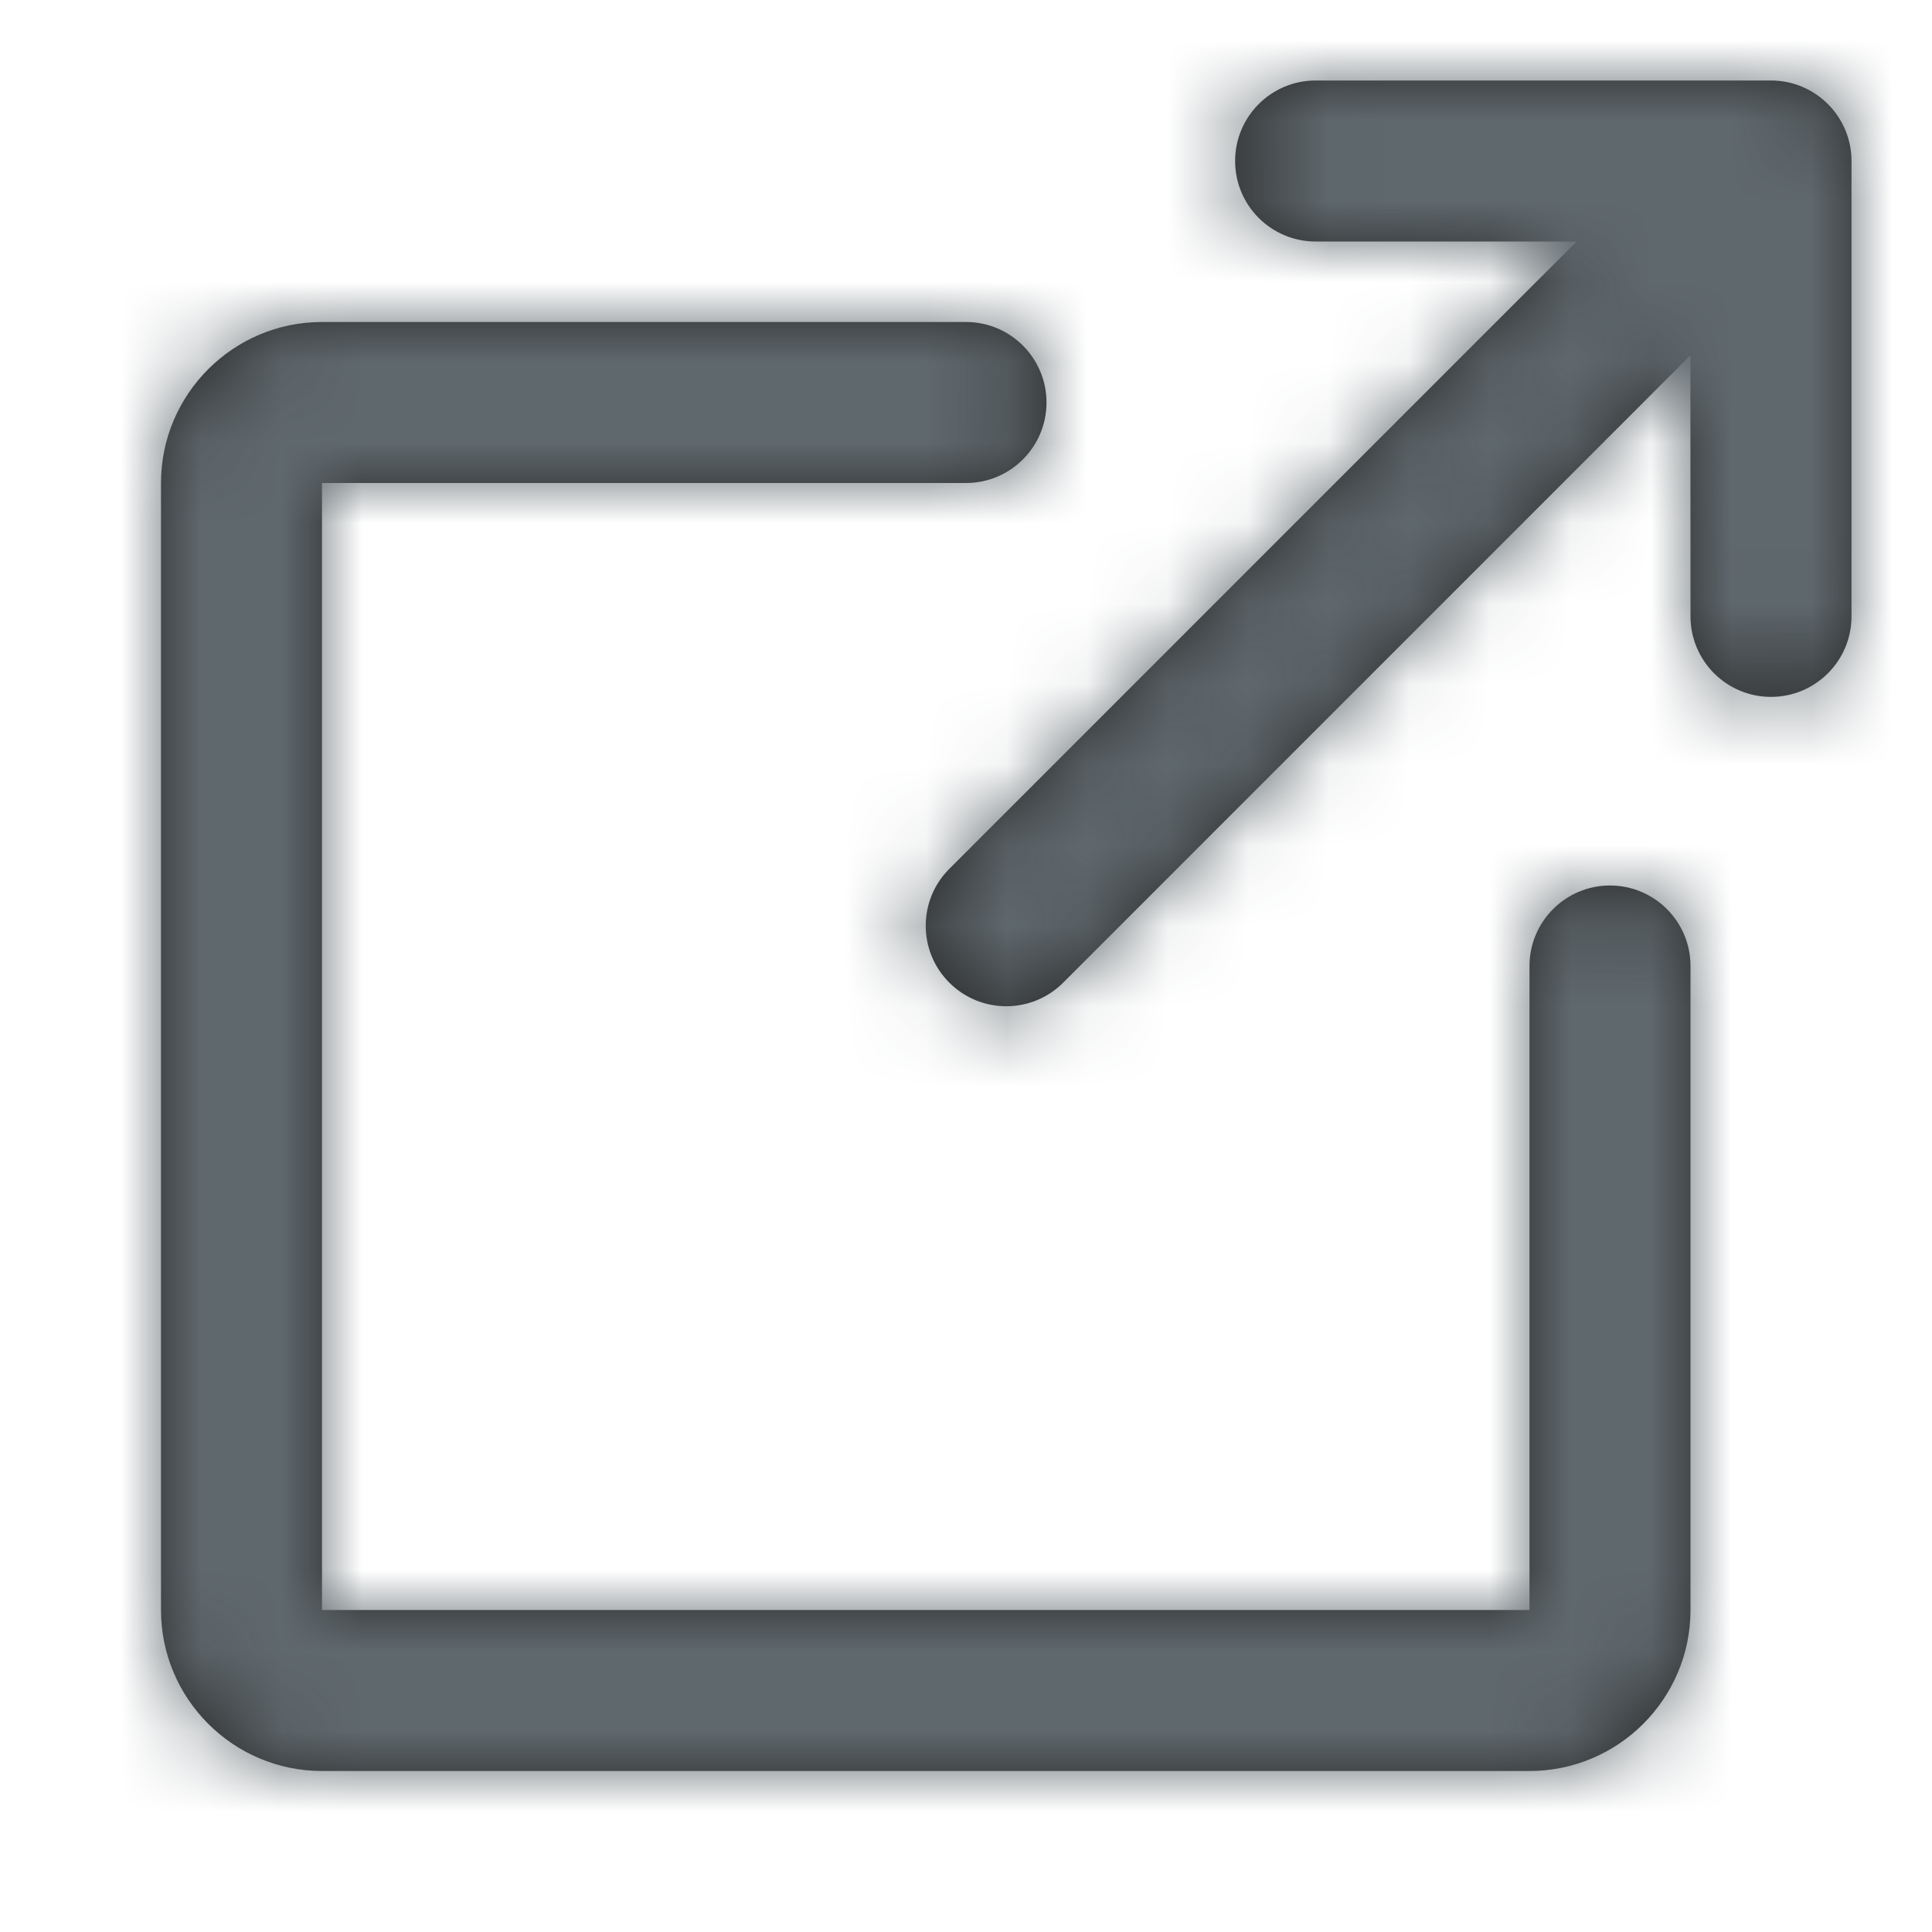 <?xml version="1.0" encoding="UTF-8"?>
<svg width="24px" height="24px" viewBox="0 0 24 24" version="1.1" xmlns="http://www.w3.org/2000/svg" xmlns:xlink="http://www.w3.org/1999/xlink">
    <!-- Generator: sketchtool 59.1 (101010) - https://sketch.com -->
    <title>6990a5e9-d304-4d45-aac7-ebff73a0ed7c@1.00x</title>
    <desc>Created with sketchtool.</desc>
    <defs>
        <path d="M12,4 C12.552,4 13,4.448 13,5 C13,5.552 12.552,6 12,6 L4,6 L4,20 L19,20 L19,12 C19,11.448 19.448,11 20,11 C20.552,11 21,11.448 21,12 L21,20 C21,21.103 20.103,22 19,22 L4,22 C2.897,22 2,21.103 2,20 L2,6 C2,4.897 2.897,4 4,4 L12,4 Z M22,1 C22.552,1 23,1.448 23,2 L23,7.657 C23,8.209 22.552,8.657 22,8.657 C21.448,8.657 21,8.209 21,7.657 L20.999,4.414 L13.207,12.207 C13.012,12.402 12.756,12.5 12.5,12.5 C12.244,12.5 11.988,12.402 11.793,12.207 C11.402,11.817 11.402,11.183 11.793,10.793 L19.585,3 L16.343,3 C15.791,3 15.343,2.552 15.343,2 C15.343,1.448 15.791,1 16.343,1 L22,1 Z" id="path-1"></path>
    </defs>
    <g id="Symbols" stroke="none" stroke-width="1" fill="none" fill-rule="evenodd">
        <g id="Icons/Basic-Icons/Link-External">
            <mask id="mask-2" fill="white">
                <use xlink:href="#path-1"></use>
            </mask>
            <use id="Mask" fill="#292929" xlink:href="#path-1"></use>
            <g id="*-UI/*-Colors/Depth/Base/depthDark27" mask="url(#mask-2)" fill="#5F686D">
                <rect id="Base" x="0" y="0" width="24" height="24"></rect>
            </g>
        </g>
    </g>
</svg>